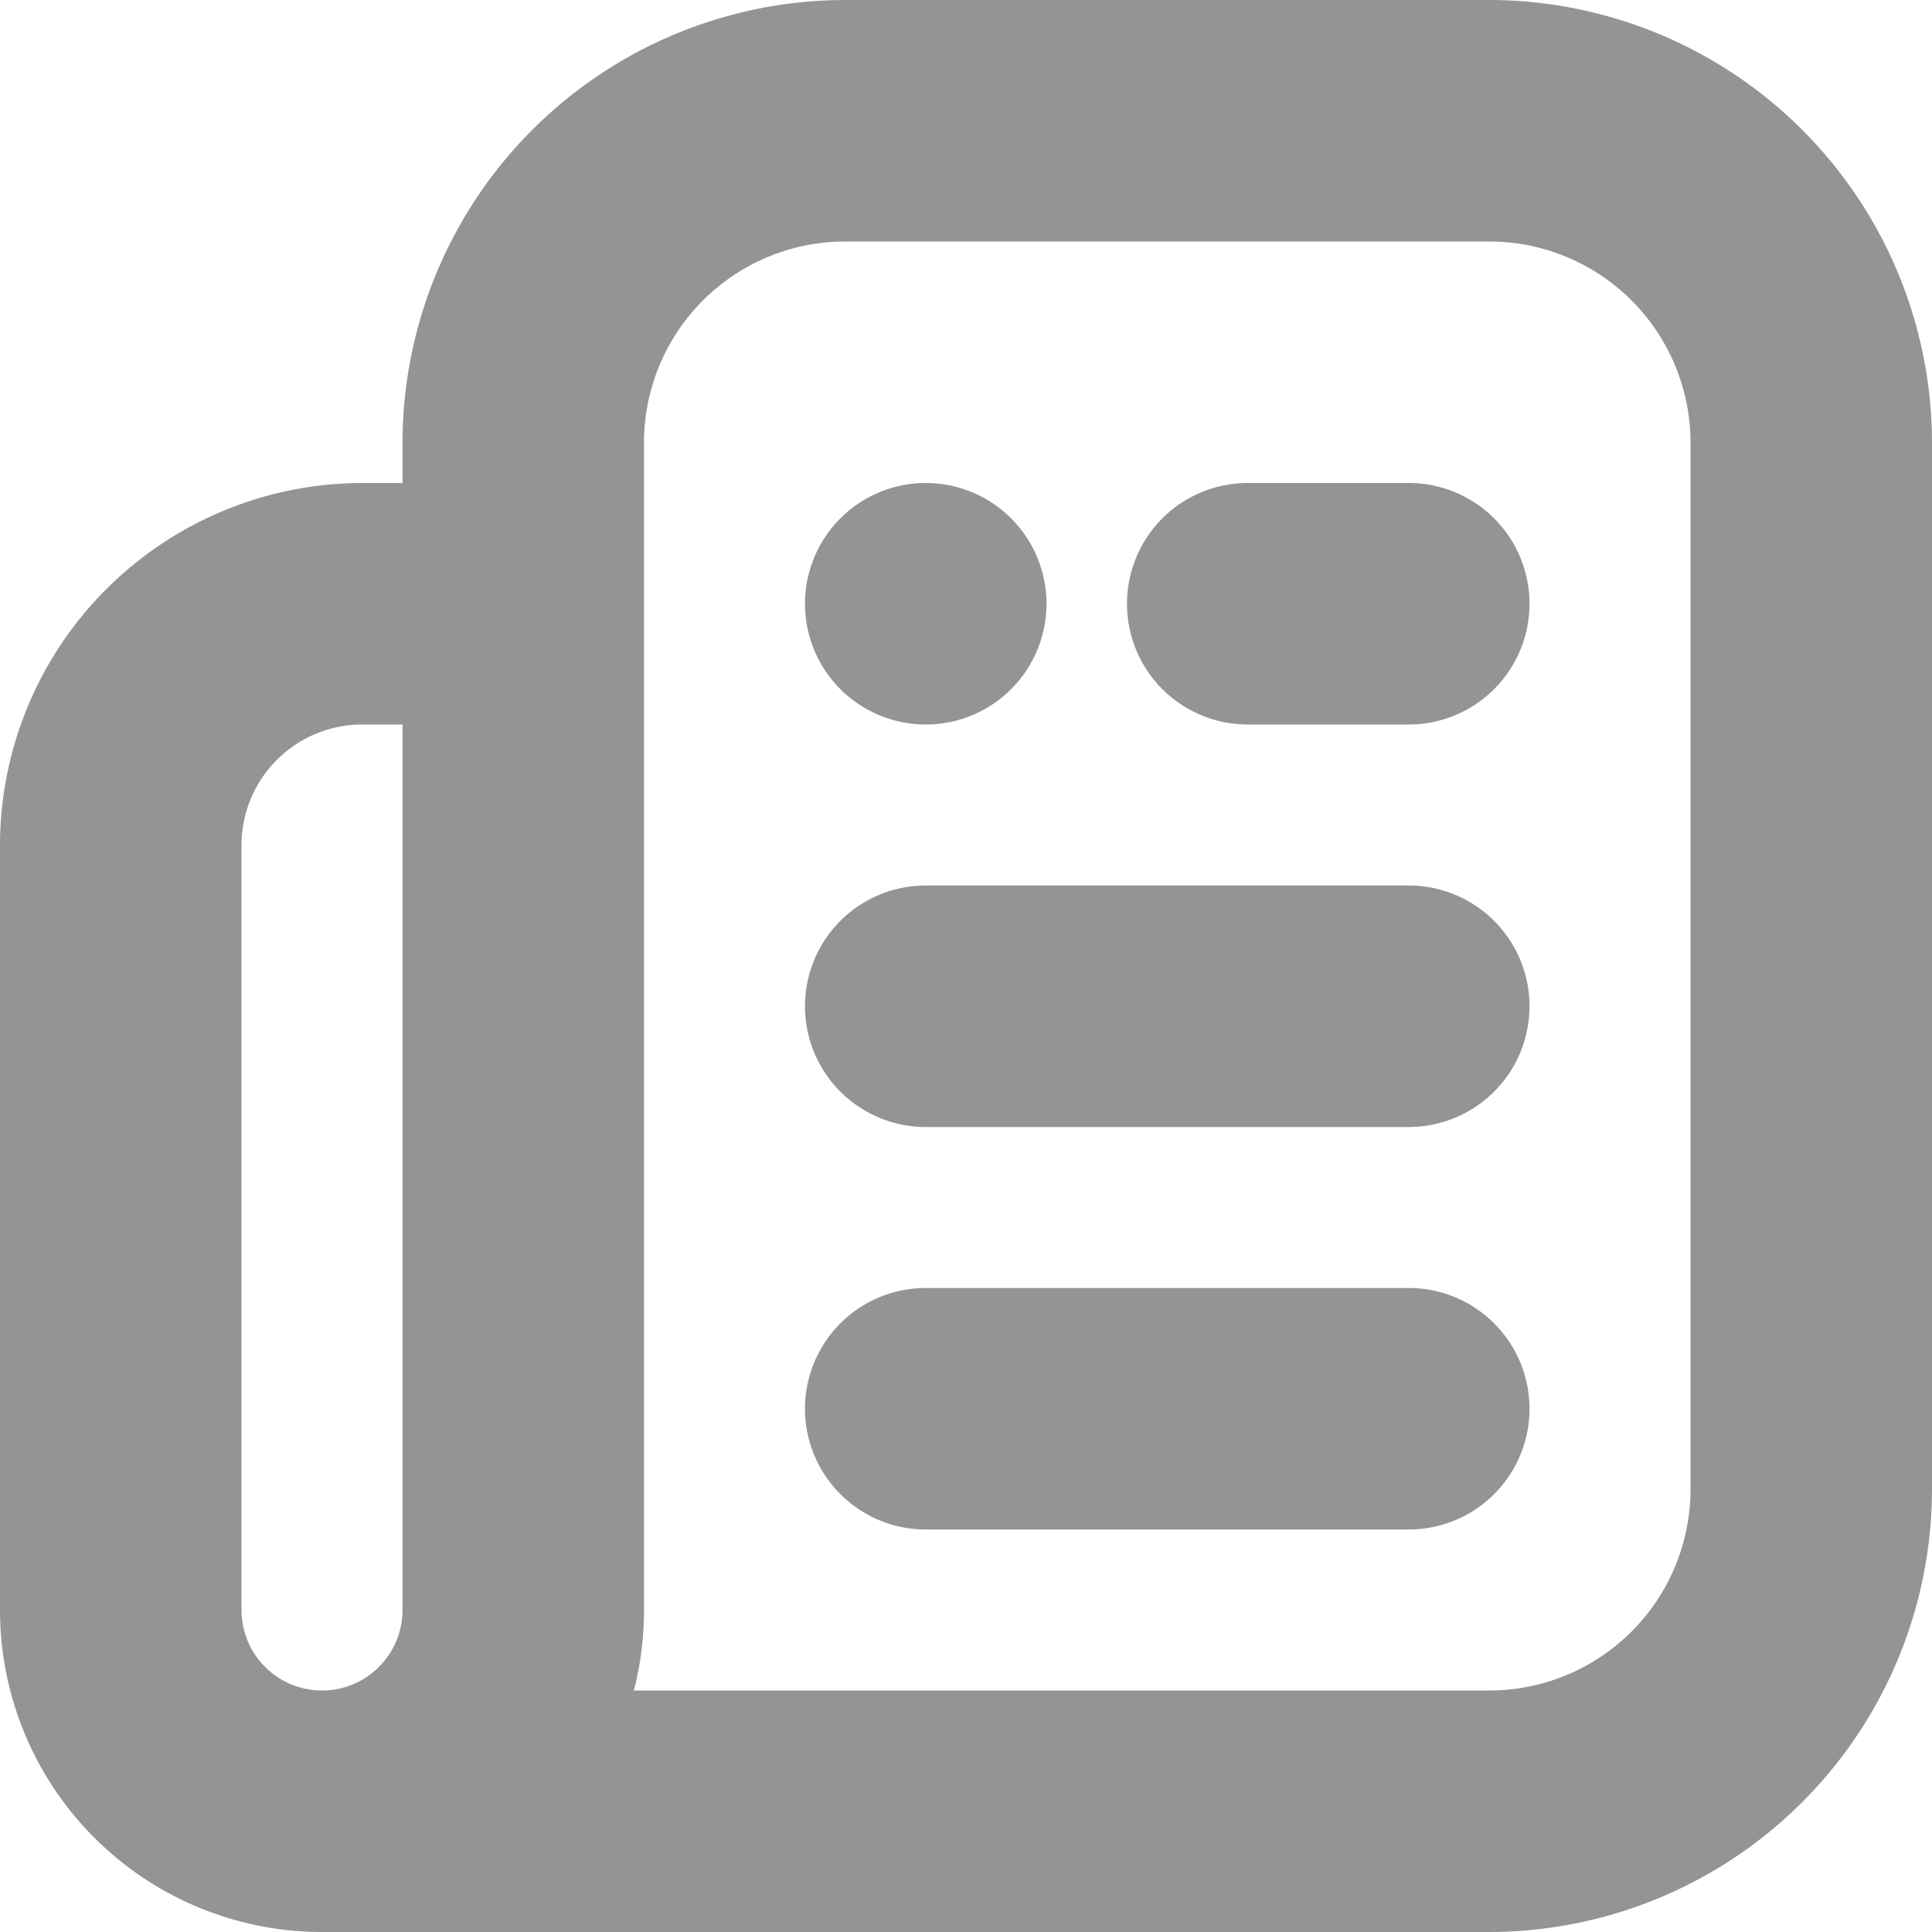<svg xmlns="http://www.w3.org/2000/svg" width="24" height="24" viewBox="0 0 24 24">
  <defs>
    <style>
      .cls-1 {
        fill: #949494;
      }
    </style>
  </defs>
  <path id="Community-News" class="cls-1" d="M18.5,0h-8A5.506,5.506,0,0,0,5,5.5V6H4.5A4.505,4.505,0,0,0,0,10.5V20a4,4,0,0,0,4,4H18.5A5.506,5.506,0,0,0,24,18.5V5.5A5.506,5.506,0,0,0,18.5,0ZM5,20a1,1,0,0,1-2,0V10.5A1.5,1.5,0,0,1,4.5,9H5Zm16-1.5A2.5,2.5,0,0,1,18.5,21H7.874A3.977,3.977,0,0,0,8,20V5.5A2.5,2.5,0,0,1,10.5,3h8A2.5,2.5,0,0,1,21,5.5Zm-2-11A1.5,1.5,0,0,1,17.5,9h-2a1.5,1.5,0,0,1,0-3h2A1.5,1.5,0,0,1,19,7.5Zm0,5A1.5,1.5,0,0,1,17.5,14h-6a1.5,1.5,0,0,1,0-3h6A1.5,1.5,0,0,1,19,12.5Zm0,5A1.5,1.5,0,0,1,17.5,19h-6a1.5,1.5,0,0,1,0-3h6A1.5,1.5,0,0,1,19,17.5Zm-9-10A1.5,1.5,0,1,1,11.5,9,1.5,1.5,0,0,1,10,7.5Z"/>
</svg>
